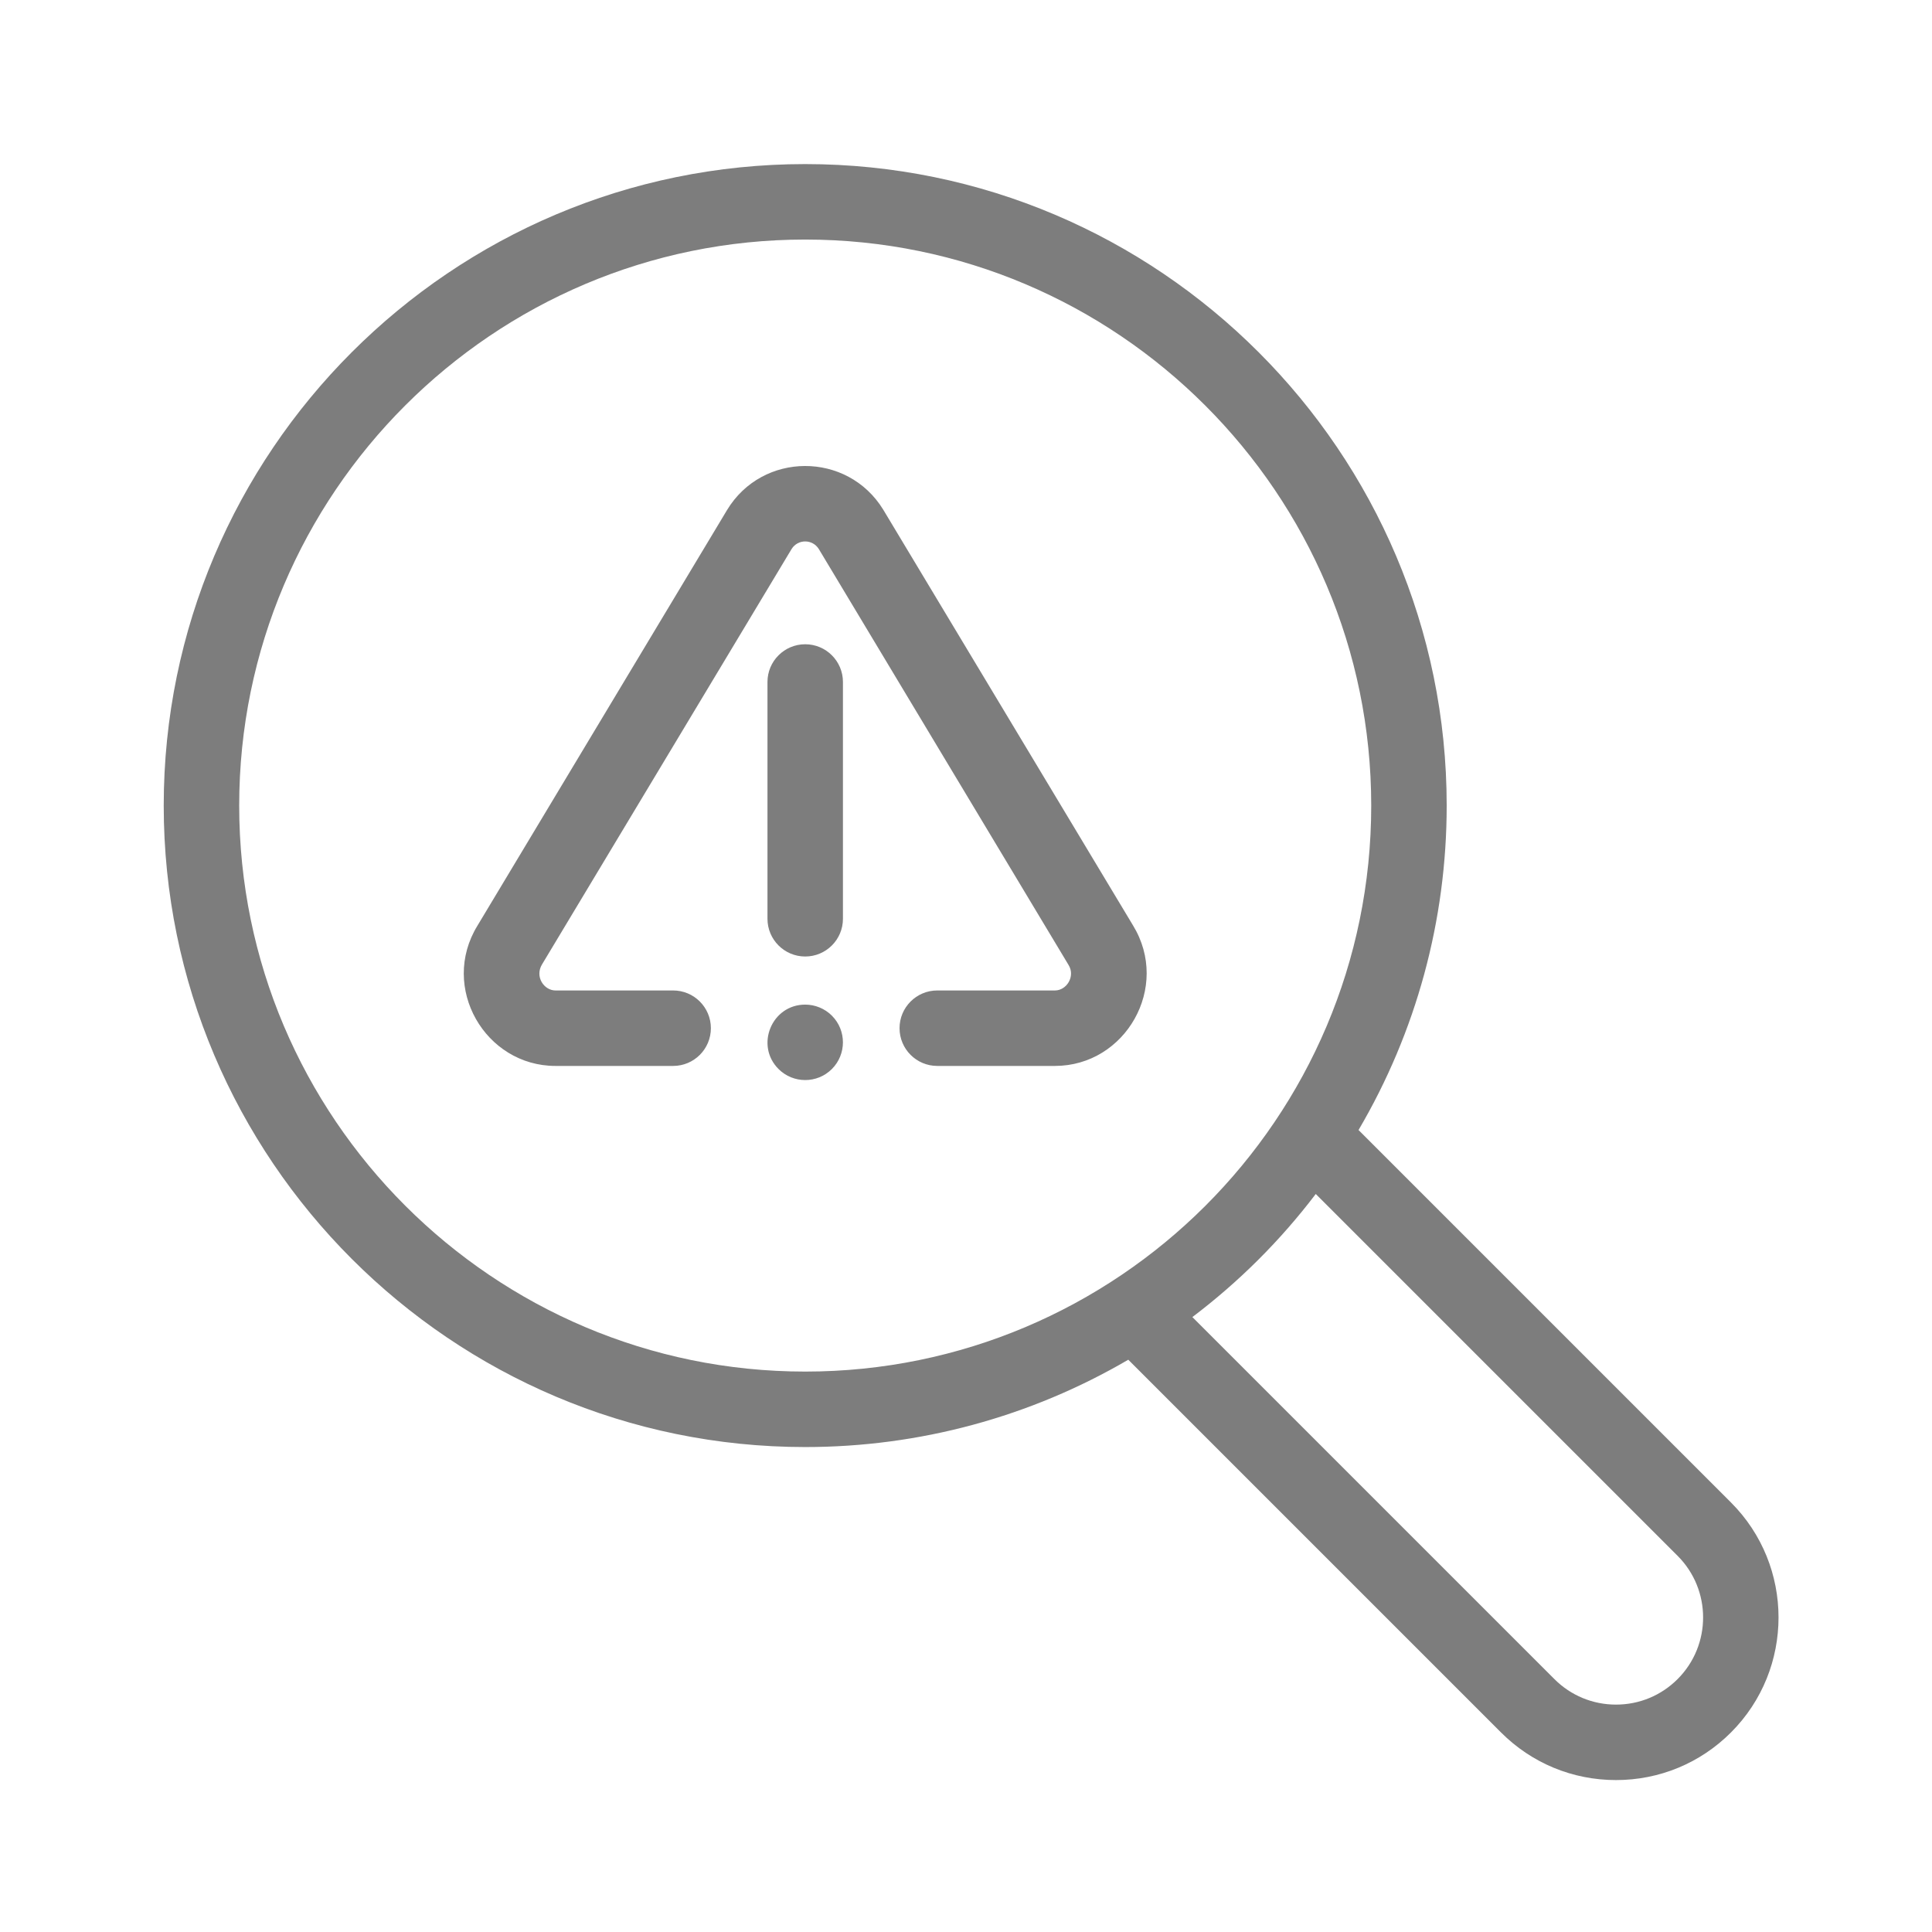<svg enable-background="new 0 0 512 512" height="512" viewBox="0 0 512 512" width="512" xmlns="http://www.w3.org/2000/svg">
    <path fill="rgb(125,125,125)" d="m300.249 245.226c-1.12-1.864-65.764-109.468-66.212-110.208-9.496-15.409-31.962-15.364-41.354.134l-66.153 110.157c-10.043 16.388 2.059 37.174 20.681 37.174h31.179c5.523 0 10-4.478 10-10s-4.477-10-10-10h-31.18c-3.033 0-5.547-3.639-3.562-6.915l66.142-110.094c1.665-2.651 5.523-2.649 7.196.016.068.113 66.134 110.148 66.201 110.256 1.83 2.971-.489 6.737-3.62 6.737h-31.179c-5.523 0-10 4.478-10 10s4.477 10 10 10h31.179c18.699-.001 30.713-20.885 20.682-37.257z"/>
    <path fill="rgb(125,125,125)" d="m213.389 170.735c-5.523 0-10 4.477-10 10v62.748c0 5.522 4.477 10 10 10s10-4.478 10-10v-62.748c0-5.523-4.477-10-10-10z"/>
    <path fill="rgb(125,125,125)" d="m213.389 266.232c-8.885 0-13.328 10.813-7.07 17.069 3.888 3.888 10.226 3.915 14.14 0 3.881-3.88 3.921-10.218 0-14.14-1.86-1.869-4.44-2.929-7.07-2.929z"/>
    <path fill="rgb(125,125,125)" d="m458.729 398.173-98.702-98.703c15.294-26.023 23.361-55.572 23.361-85.986 0-93.738-76.262-170-170-170s-170 76.262-170 170c0 93.737 76.262 169.999 170 169.999 30.265 0 59.688-7.993 85.62-23.145l98.777 98.778c8.14 8.139 18.961 12.621 30.472 12.621s22.332-4.482 30.472-12.621c16.802-16.803 16.802-44.141 0-60.943zm-395.34-184.69c0-82.711 67.29-150 150-150s150 67.289 150 150c0 83.001-67.344 149.999-150 149.999-82.711 0-150-67.289-150-149.999zm381.198 231.491c-4.361 4.362-10.161 6.764-16.329 6.764s-11.968-2.401-16.329-6.764l-95.936-95.937c12.259-9.29 23.205-20.126 32.697-32.62l95.896 95.898c9.005 9.004 9.005 23.655.001 32.659z"/>
</svg>